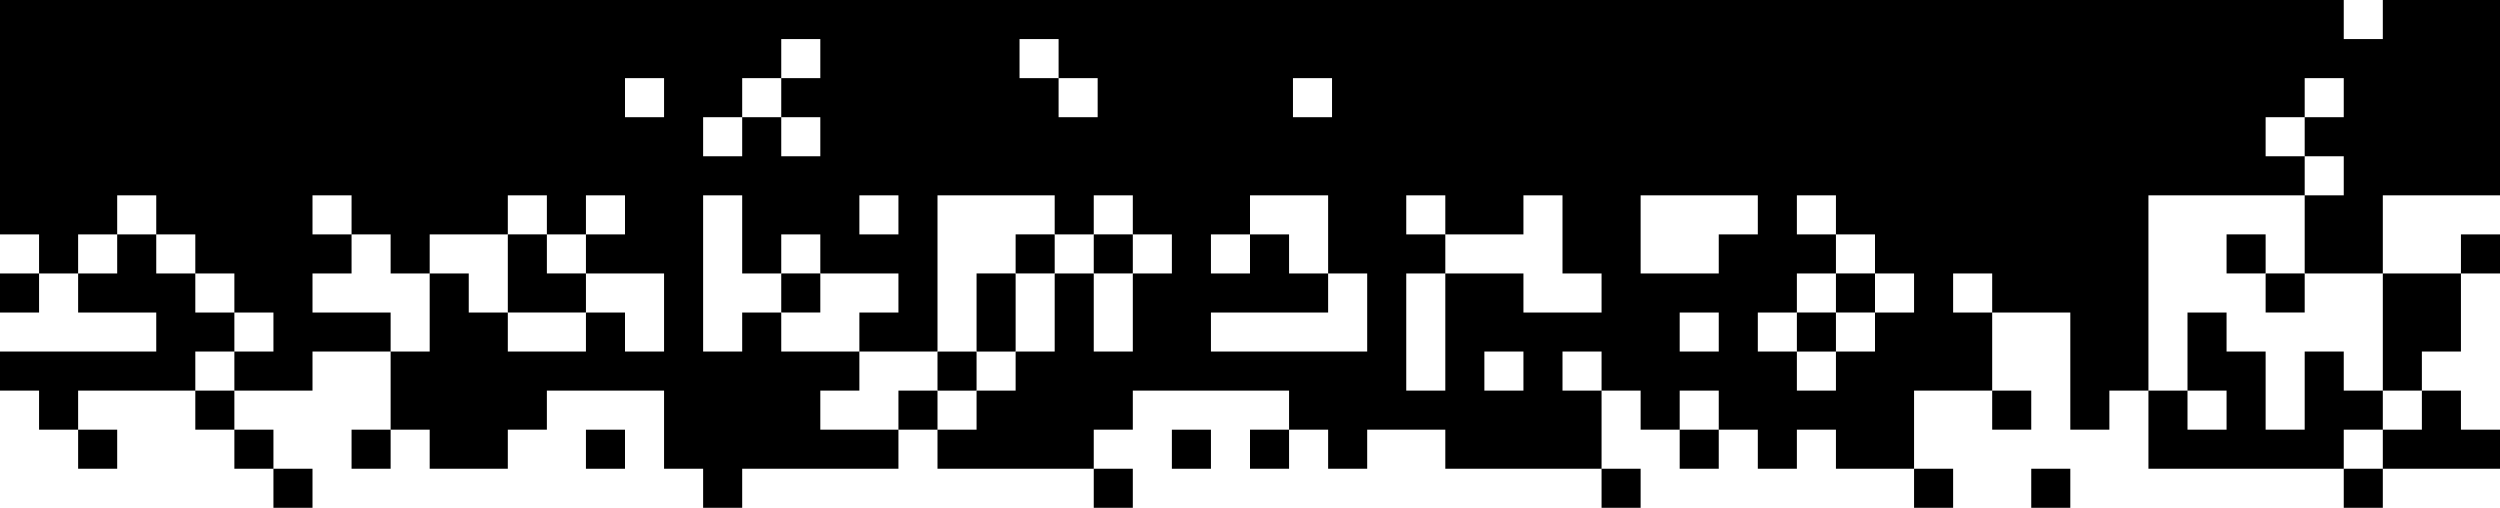 <svg width="768" height="156" viewBox="0 0 768 156" fill="none" xmlns="http://www.w3.org/2000/svg">
<path d="M696 84H708V96H696V84Z" fill="black"/>
<path d="M696 84H684V72H696V84Z" fill="black"/>
<path d="M564 96V84H576V96H564Z" fill="black"/>
<path d="M564 96H552V108H564V96Z" fill="black"/>
<path d="M348 72V84H336V72H348Z" fill="black"/>
<path d="M312 84V108H300V84H312Z" fill="black"/>
<path d="M312 84H324V72H312V84Z" fill="black"/>
<path d="M300 108V120H288V108H300Z" fill="black"/>
<path d="M240 96H252V84H240V96Z" fill="black"/>
<path d="M180 84V96H156V72H168V84H180Z" fill="black"/>
<path fill-rule="evenodd" clip-rule="evenodd" d="M768 0H732V12H720V0H0V72H12V84H0V96H12V84H24V96H48V108H0V120H12V132H24V144H36V132H24V120H60V132H72V144H84V156H96V144H84V132H72V120H96V108H120V132H108V144H120V132H132V144H156V132H168V120H204V144H216V156H228V144H276V132H288V144H336V156H348V144H336V132H348V120H396V132H384V144H396V132H408V144H420V132H444V144H492V156H504V144H492V120H504V132H516V144H528V132H540V144H552V132H564V144H588V156H600V144H588V120H612V132H624V120H612V96H636V132H648V120H660V144H720V156H732V144H768V132H756V120H744V108H756V84H768V72H756V84H732V60H768V0ZM720 60V48H708V36H720V24H708V36H696V48H708V60H660V120H672V132H684V120H672V96H684V108H696V132H708V108H720V120H732V132H720V144H732V132H744V120H732V84H708V60H720ZM564 60H552V72H564V84H552V96H540V108H552V120H564V108H576V96H588V84H576V72H564V60ZM540 60H504V84H528V72H540V60ZM480 60H468V72H444V60H432V72H444V84H432V120H444V84H468V96H492V84H480V60ZM408 60H384V72H372V84H384V72H396V84H408V96H372V108H420V84H408V60ZM348 60H336V72H324V60H288V108H264V96H276V84H252V72H240V84H228V60H216V108H228V96H240V108H264V120H252V132H276V120H288V132H300V120H312V108H324V84H336V108H348V84H360V72H348V60ZM192 60H180V72H168V60H156V72H132V84H120V72H108V60H96V72H108V84H96V96H120V108H132V84H144V96H156V108H180V96H192V108H204V84H180V72H192V60ZM48 60H36V72H24V84H36V72H48V84H60V96H72V108H60V120H72V108H84V96H72V84H60V72H48V60ZM264 60V72H276V60H264ZM612 96V84H600V96H612ZM528 132V120H516V132H528ZM492 120V108H480V120H492ZM228 36H216V48H228V36ZM240 24H228V36H240V48H252V36H240V24ZM240 24V12H252V24H240ZM204 24H192V36H204V24ZM313.2 12H325.2V24H313.2V12ZM325.2 24H337.2V36H325.2V24ZM397.2 24H409.2V36H397.2V24ZM468 108V120H456V108H468ZM528 96V108H516V96H528Z" fill="black"/>
<path d="M624 156H636V144H624V156Z" fill="black"/>
<path d="M372 144H360V132H372V144Z" fill="black"/>
<path d="M192 144V132H180V144H192Z" fill="black"/>
</svg>
